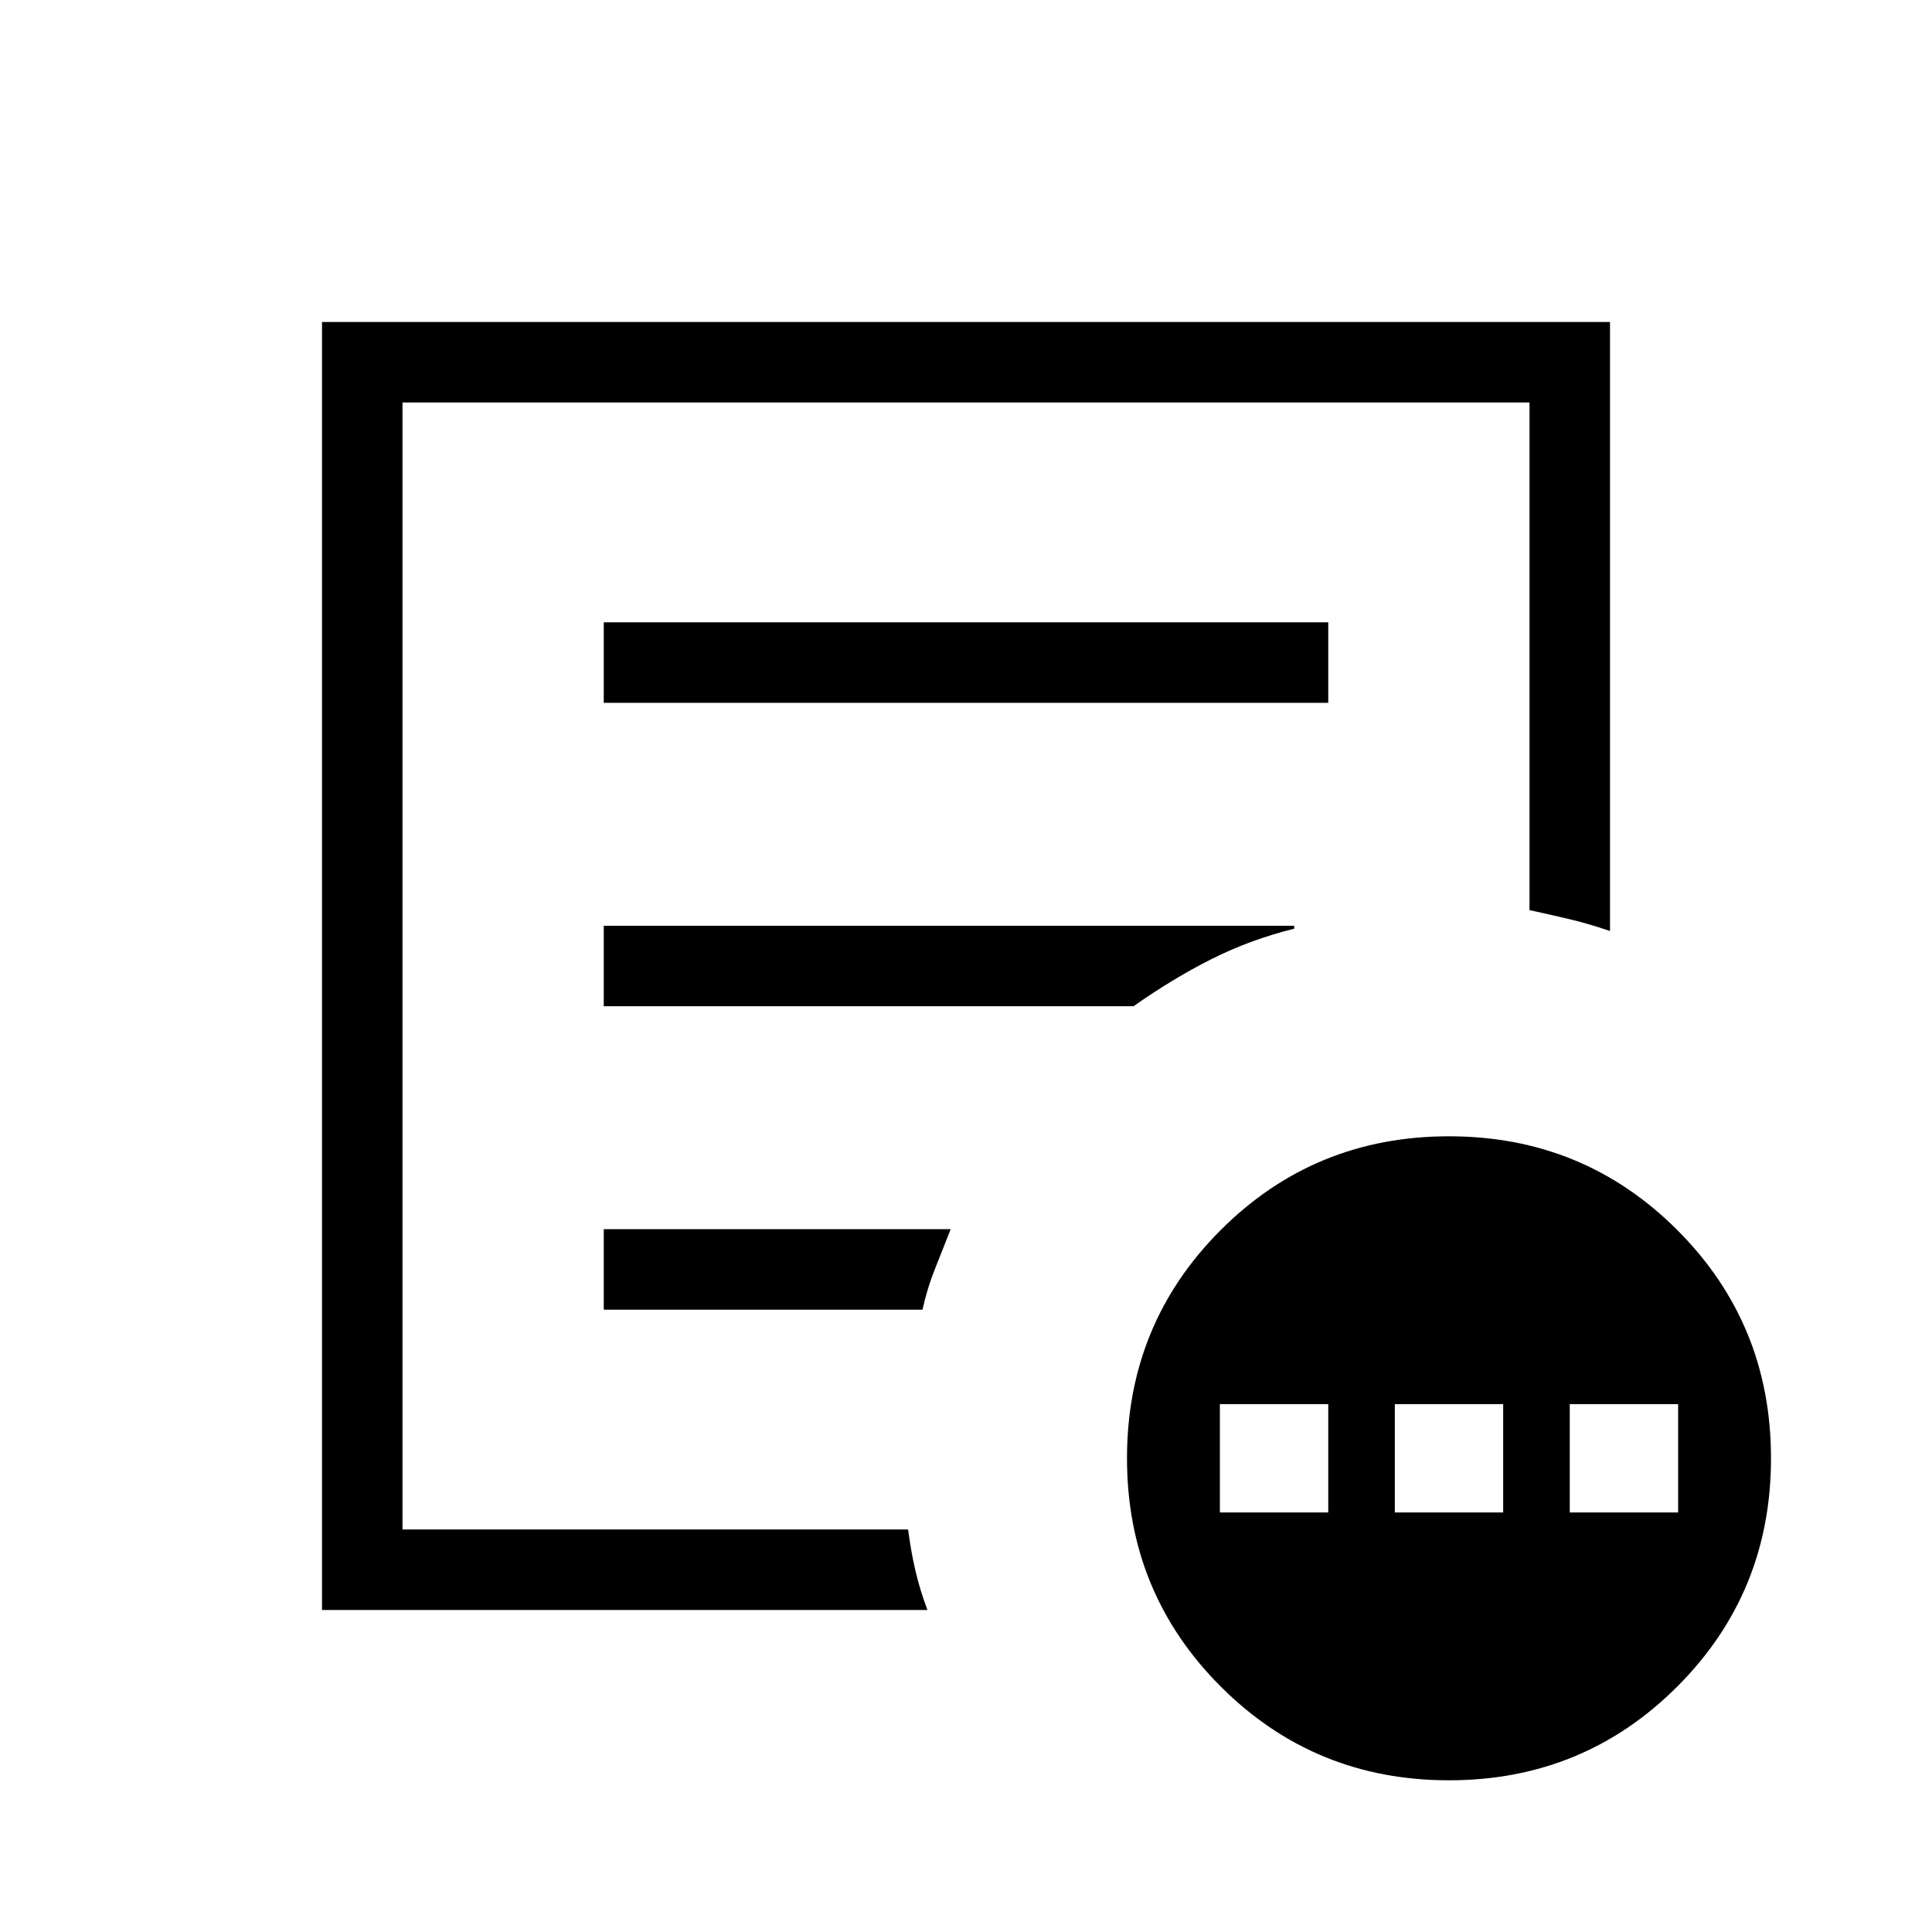 <svg xmlns="http://www.w3.org/2000/svg" height="24" viewBox="0 -960 960 960" width="24"><path d="M606.15-208.46H660v-53.85h-53.85v53.85Zm86.93 0h53.84v-53.85h-53.84v53.85Zm86.92 0h53.85v-53.85H780v53.85ZM160-160v-640h640v302.62q-10.54-3.62-20.15-5.89-9.62-2.27-19.85-4.5V-760H200v560h251.23q1.46 11.23 3.73 20.85 2.27 9.61 5.89 19.15H160Zm40-80v40-560 252.23-3V-240Zm100-69.23h158.38q2.24-10.23 6.04-19.85 3.81-9.61 7.96-20.15H300v40ZM300-460h263.23q19.69-13.85 38.81-23.46 19.11-9.62 41.04-15.08V-500H300v40Zm0-150.77h360v-40H300v40ZM720-75.38q-66.85 0-113.42-46.58Q560-168.54 560-235.38q0-66.85 46.58-113.43 46.57-46.57 113.42-46.57t113.42 46.57Q880-302.23 880-235.38q0 66.84-46.58 113.42Q786.85-75.38 720-75.38Z"/></svg>